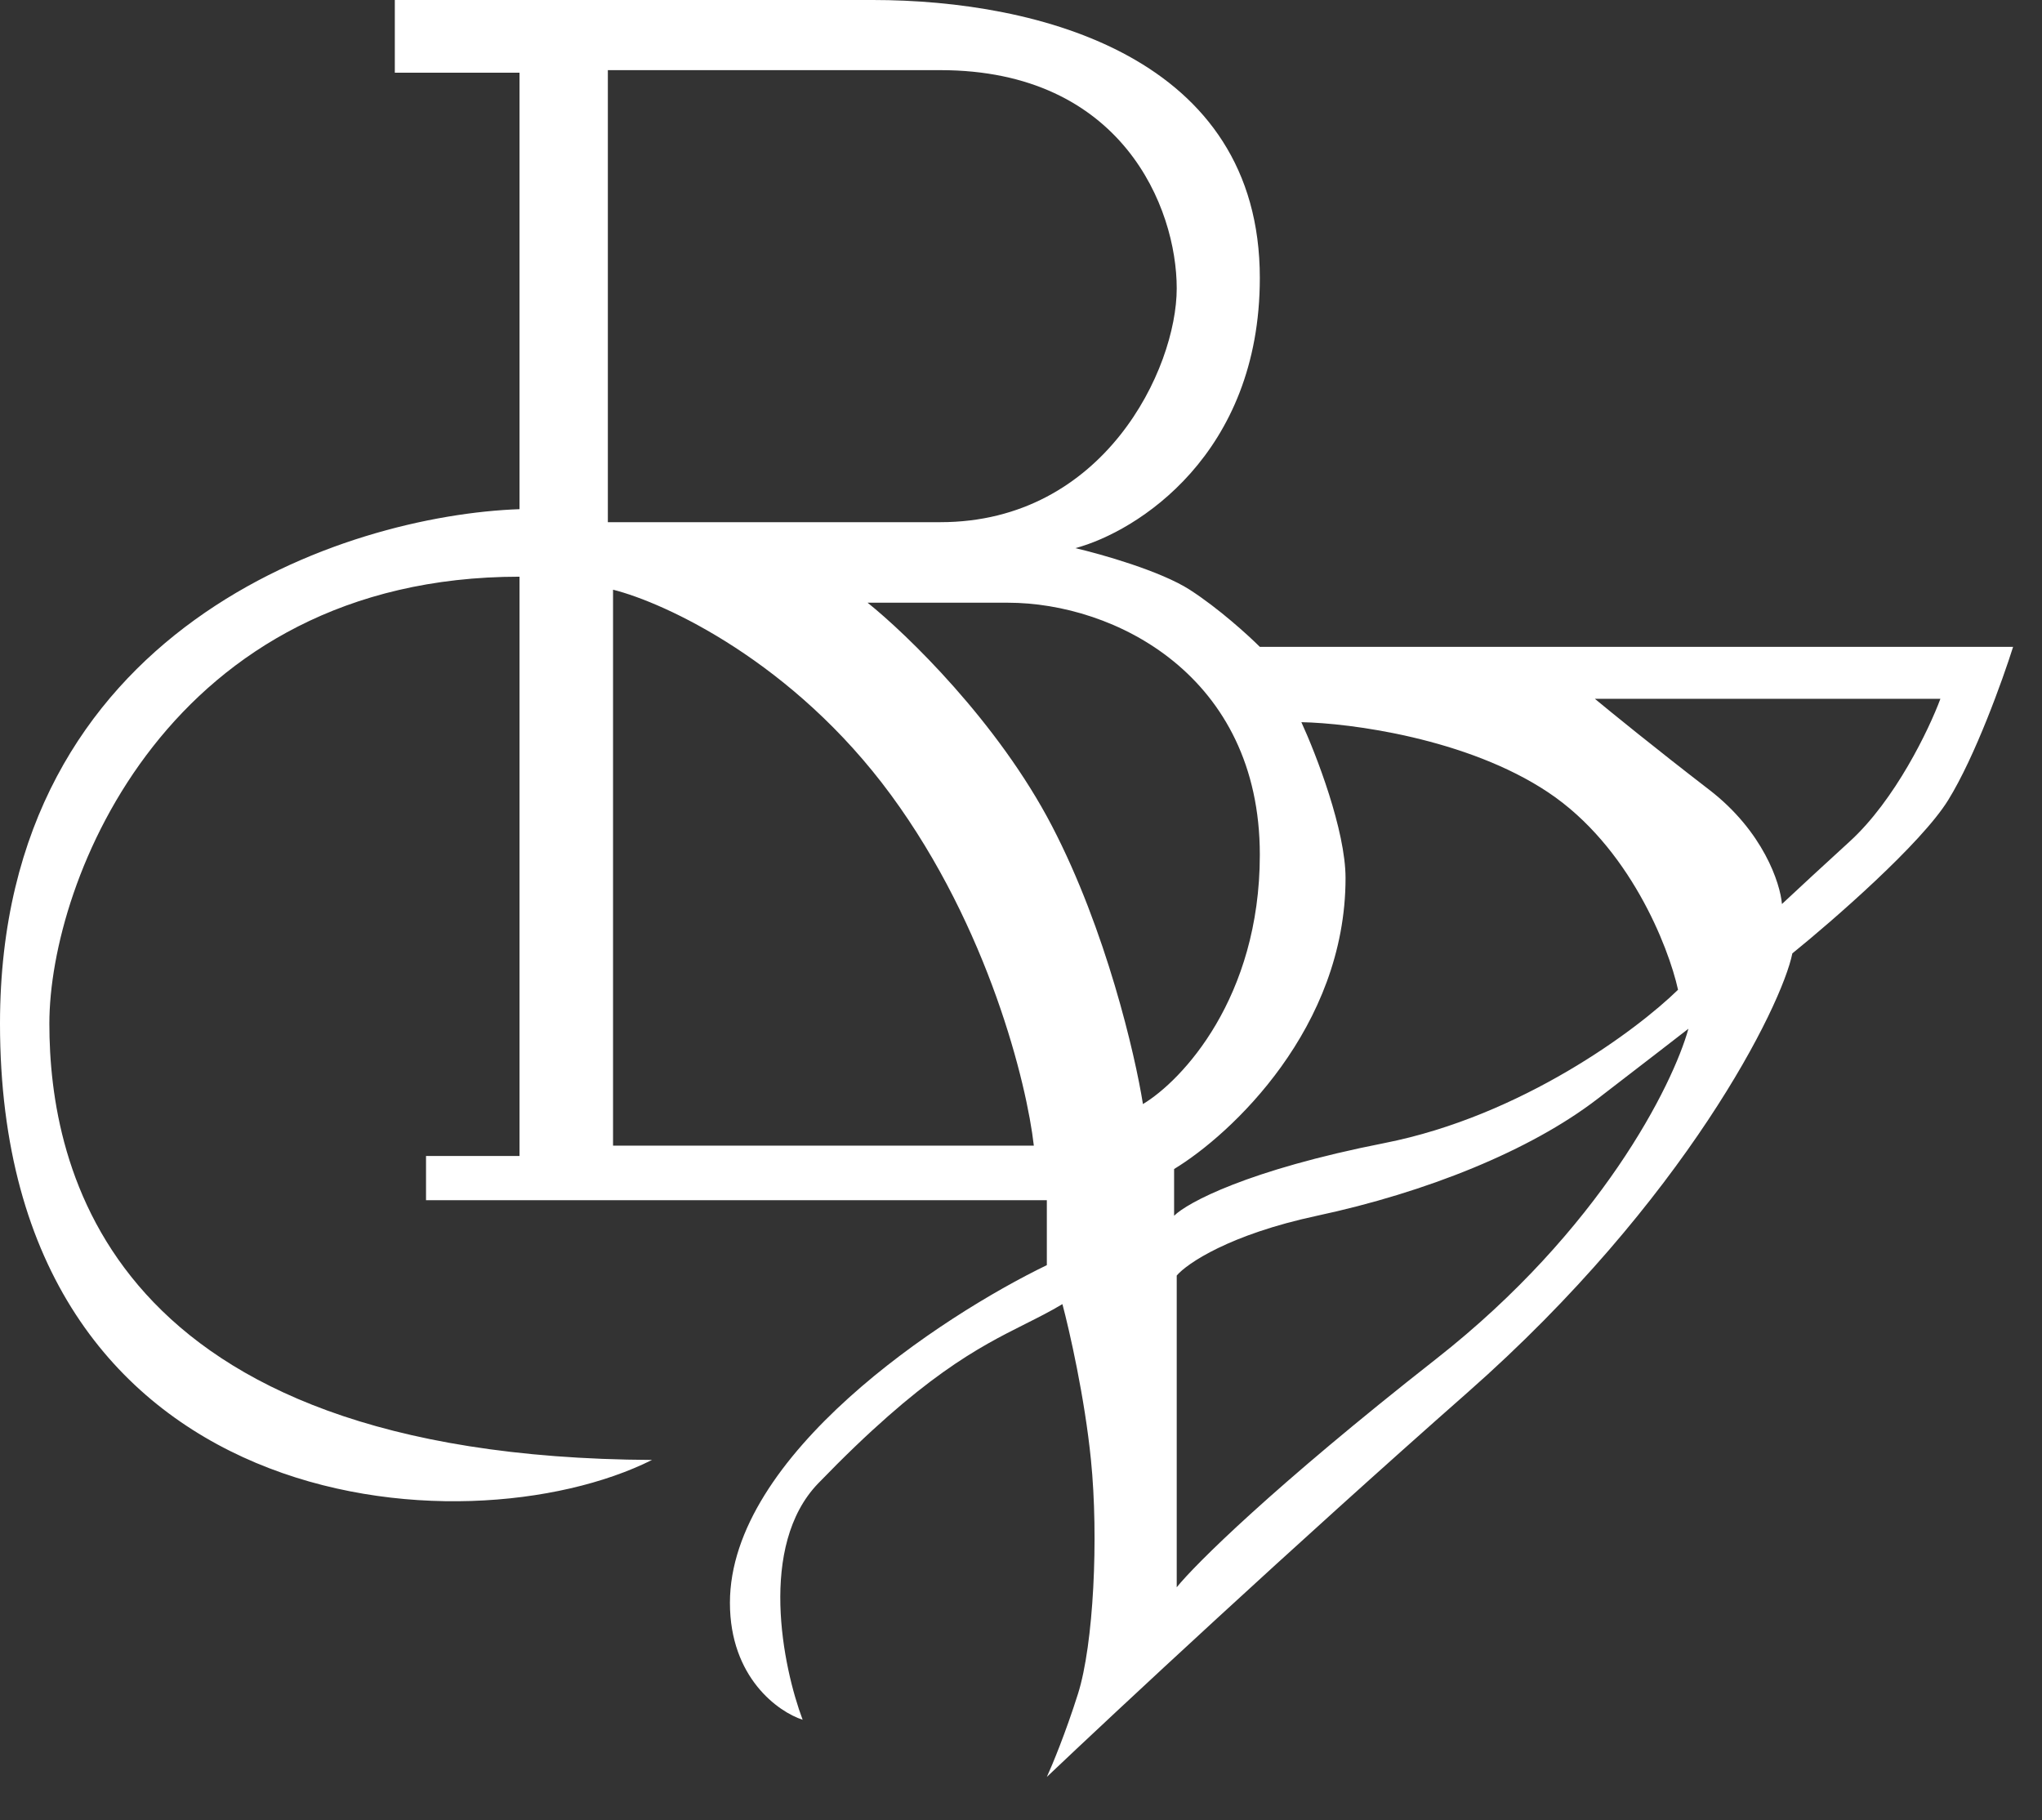 <svg width="46" height="41" viewBox="0 0 46 41" fill="none" xmlns="http://www.w3.org/2000/svg">
<rect x="0" y="0" width="46" height="41" fill="#333333" stroke="none"/>
<path fill-rule="evenodd" clip-rule="evenodd" d="M1.112 23.055C1.112 19.837 3.804 12.99 11.703 12.99V26.039H9.597V27.034H23.582V28.497C21.202 29.648 16.443 32.78 16.443 36.104C16.443 37.789 17.535 38.562 18.081 38.737C17.633 37.547 17.075 34.817 18.432 33.412C20.777 30.987 22.043 30.351 23.09 29.825C23.382 29.678 23.657 29.541 23.933 29.375C24.089 29.96 24.436 31.481 24.576 32.886C24.752 34.641 24.635 37.04 24.284 38.152C24.003 39.041 23.699 39.771 23.582 40.025C25.103 38.581 29.129 34.828 33.061 31.364C37.977 27.034 40.142 22.645 40.376 21.475C41.292 20.734 43.278 19.006 43.886 18.023C44.495 17.04 45.115 15.312 45.349 14.57H28.38C28.126 14.317 27.455 13.704 26.8 13.283C26.145 12.862 24.811 12.483 24.225 12.347C25.61 11.976 28.38 10.24 28.38 6.261C28.38 1.287 23.406 0 19.661 0H8.894V1.638H11.703V11.469C7.802 11.606 0 14.114 0 23.055C0 34.231 10.477 34.991 14.688 32.885C2.387 32.824 1.112 26.258 1.112 23.055ZM13.693 1.58V11.762H21.183C24.869 11.762 26.508 8.309 26.508 6.495C26.508 4.681 25.279 1.58 21.183 1.58H13.693ZM13.81 25.805V13.283C14.98 13.576 17.871 14.91 20.071 17.906C22.271 20.902 23.133 24.42 23.289 25.805H13.81ZM28.38 19.252C28.38 22.482 26.625 24.342 25.747 24.869C25.571 23.757 24.916 20.948 23.699 18.608C22.482 16.267 20.422 14.278 19.544 13.576H22.704C25.103 13.576 28.38 15.214 28.38 19.252ZM35.928 15.741H43.711C43.458 16.423 42.693 18.023 41.663 18.959C41.148 19.427 40.434 20.09 40.142 20.363C40.103 19.895 39.72 18.725 38.503 17.789C37.286 16.852 36.28 16.033 35.928 15.741ZM34.875 17.847C33.05 16.63 30.409 16.287 29.316 16.267C29.648 16.989 30.311 18.701 30.311 19.778C30.311 23.149 27.736 25.552 26.449 26.332V27.385C26.742 27.093 28.099 26.355 31.189 25.747C34.278 25.138 36.884 23.192 37.801 22.294C37.586 21.319 36.701 19.064 34.875 17.847ZM26.508 35.753V28.731C26.742 28.458 27.701 27.806 29.667 27.385C32.125 26.859 34.466 25.922 35.987 24.752C37.204 23.816 37.859 23.309 38.035 23.172C37.684 24.44 36.057 27.701 32.359 30.604C28.661 33.506 26.917 35.246 26.508 35.753Z" fill="white"/>
</svg>
